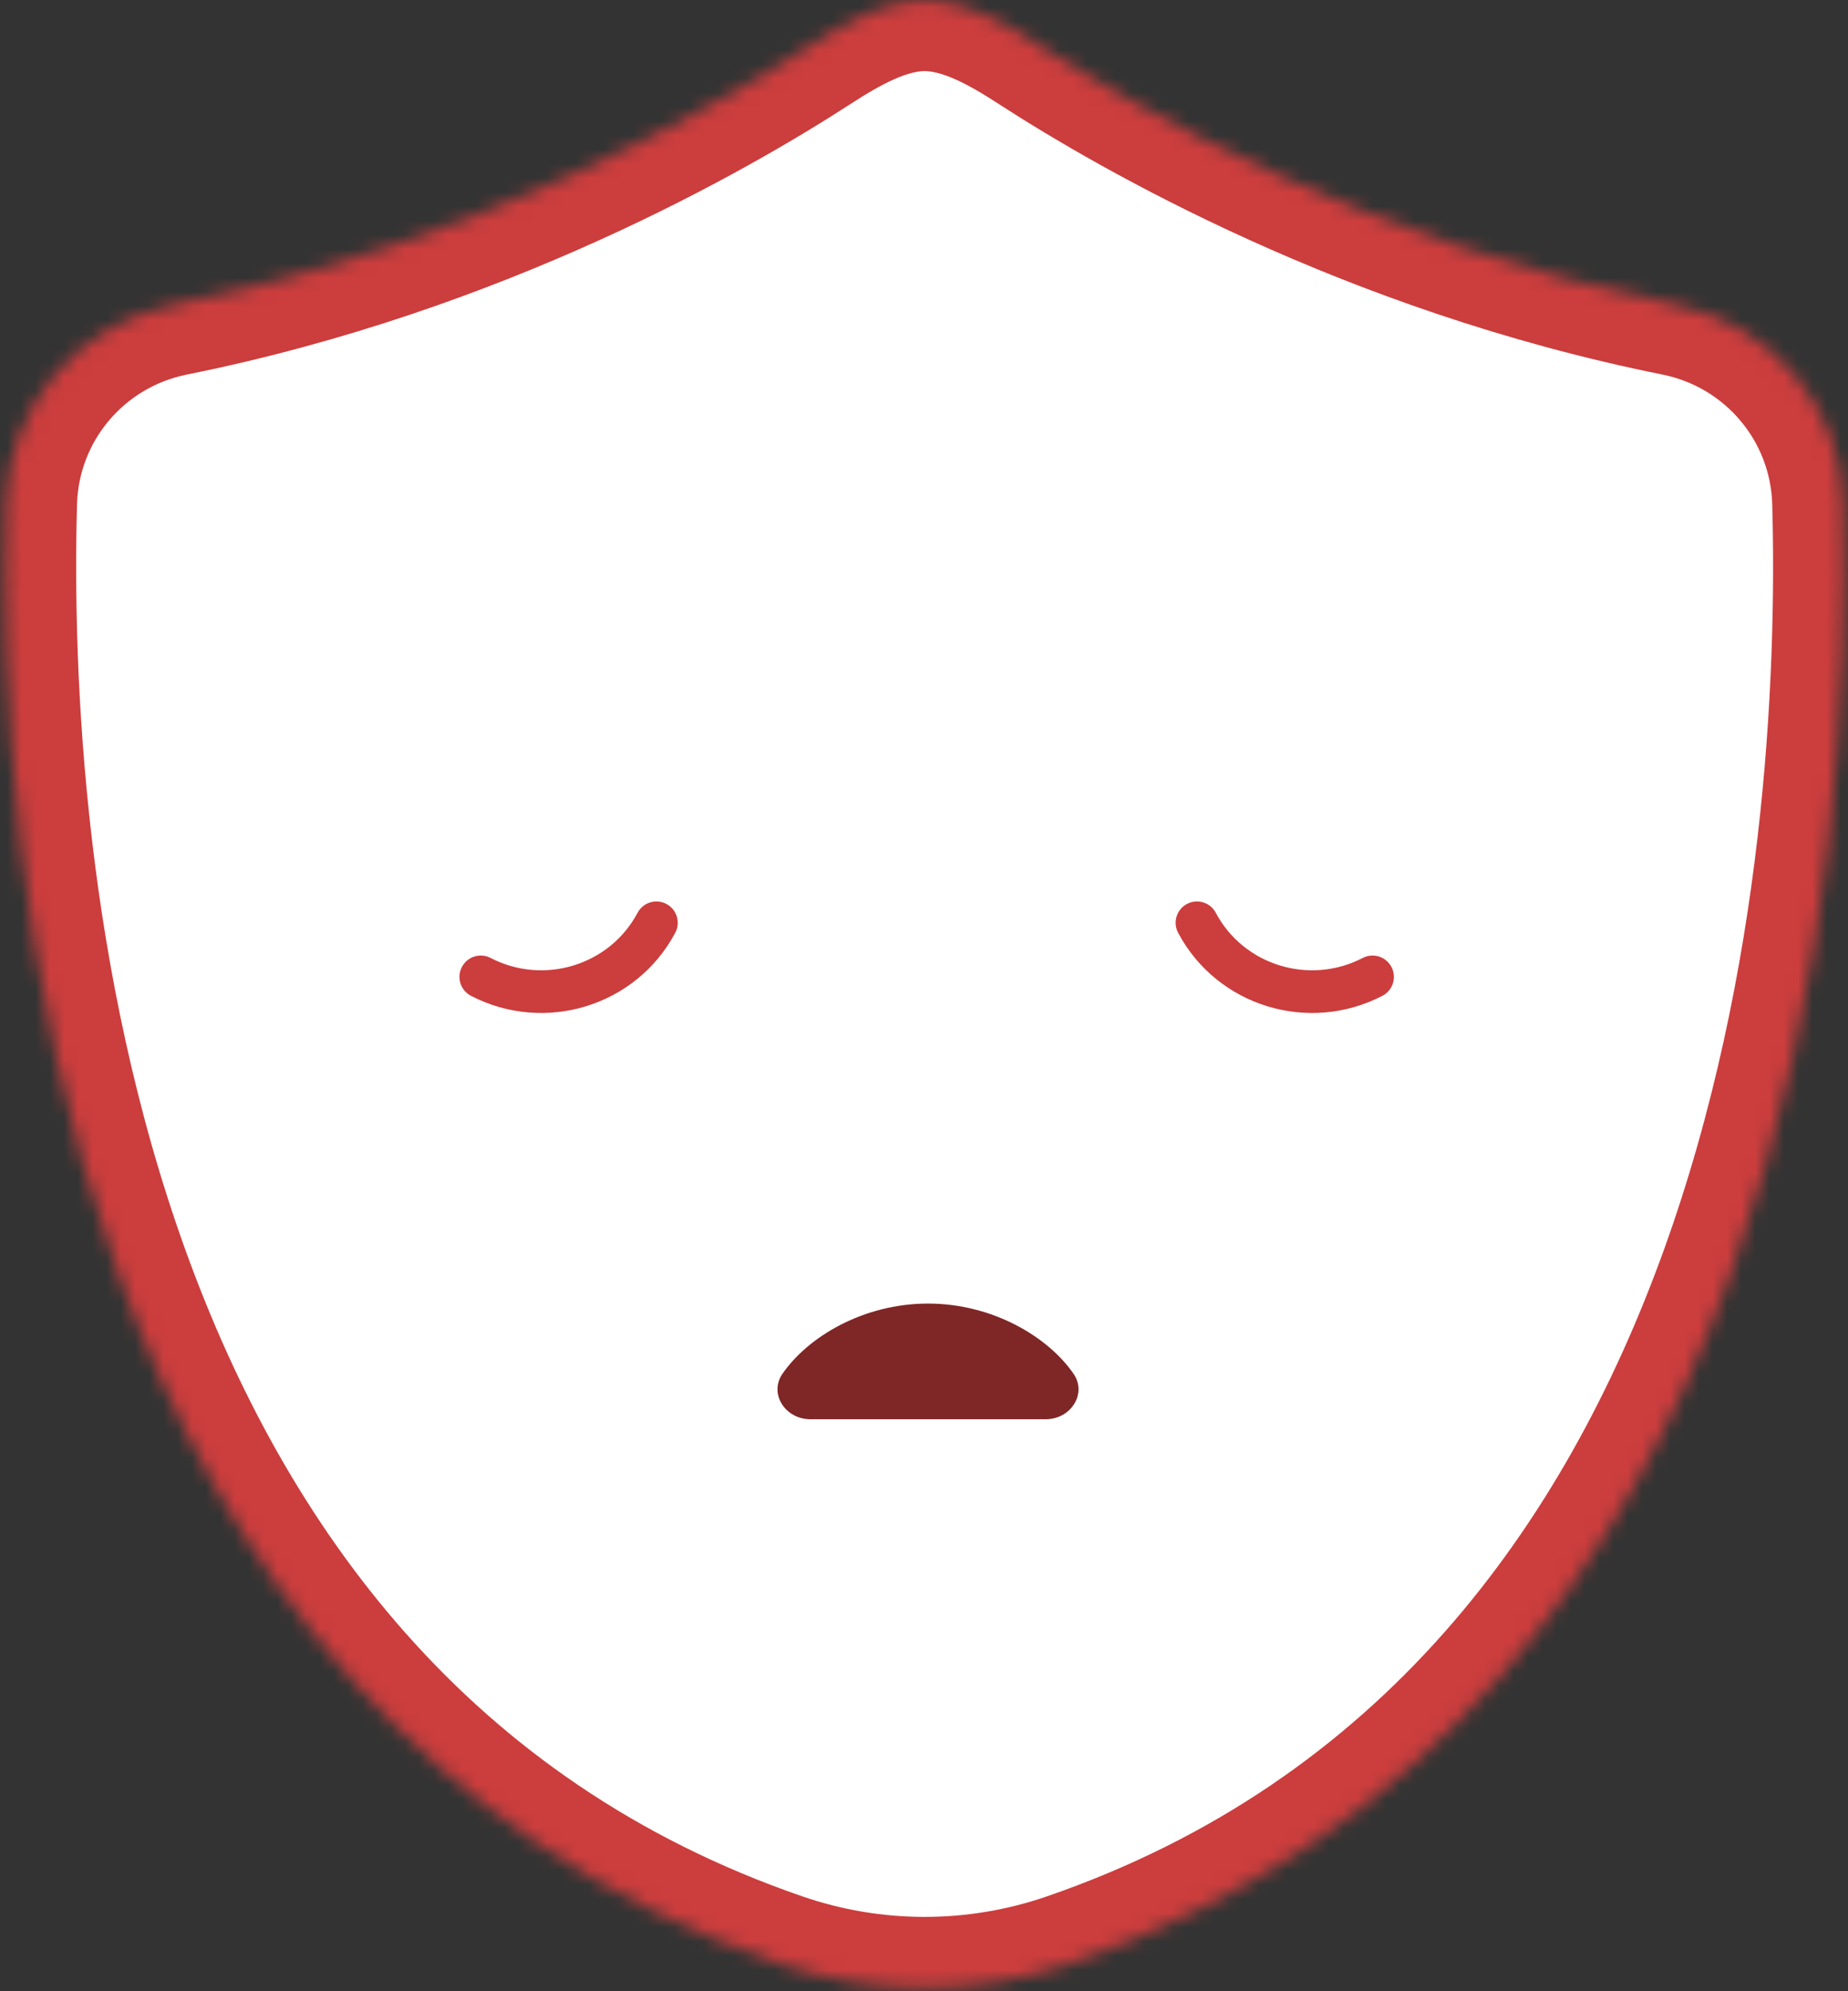 <?xml version="1.0" encoding="UTF-8" standalone="no"?>
<svg width="130px" height="140px" viewBox="0 0 130 140" version="1.1" xmlns="http://www.w3.org/2000/svg" xmlns:xlink="http://www.w3.org/1999/xlink">
    <rect x="0" y="0" width="130" height="140" fill="#333333" stroke="none"/>
    <!-- Generator: Sketch 39.1 (31720) - http://www.bohemiancoding.com/sketch -->
    <title>Group 2</title>
    <desc>Created with Sketch.</desc>
    <defs>
        <path d="M12.164,21.432 C5.487,22.773 0.608,28.508 0.42,35.328 C-0.272,60.447 4.077,120.578 54.811,138.058 C58.104,139.193 61.563,139.774 65.044,139.774 C68.526,139.774 71.984,139.193 75.277,138.058 C126.012,120.578 130.361,60.447 129.669,35.328 C129.481,28.508 124.602,22.773 117.925,21.432 C96.409,17.107 79.818,7.545 72.97,3.111 C70.608,1.582 67.857,0 65.044,0 C62.232,0 59.481,1.582 57.119,3.111 C50.271,7.545 33.679,17.107 12.164,21.432" id="path-1"></path>
        <mask id="mask-2" maskContentUnits="userSpaceOnUse" maskUnits="objectBoundingBox" x="0" y="0" width="129.372" height="139.774" fill="white">
            <use xlink:href="#path-1"></use>
        </mask>
    </defs>
    <g id="Page-1" stroke="none" stroke-width="1" fill="none" fill-rule="evenodd">
        <g id="Group-2">
            <g id="Imported-Layers">
                <use id="Fill-1" stroke="#CC3D3D" mask="url(#mask-2)" stroke-width="10" fill="#FFFFFF" xlink:href="#path-1"></use>
                <path d="M84.201,64.88 C86.551,69.303 92.076,71.004 96.555,68.683" id="Stroke-3" stroke="#CC3D3D" stroke-width="3" stroke-linecap="round"></path>
                <path d="M72.641,98.882 C72.641,98.882 72.372,98.768 71.927,98.539 C71.818,98.484 71.689,98.41 71.563,98.356 C71.444,98.32 71.325,98.27 71.196,98.222 C71.071,98.174 70.937,98.123 70.796,98.069 C70.643,98.016 70.481,97.96 70.312,97.902 C69.981,97.774 69.606,97.677 69.216,97.572 C69.025,97.511 68.825,97.461 68.615,97.426 C68.411,97.381 68.201,97.336 67.988,97.29 C67.553,97.236 67.116,97.143 66.659,97.119 C66.207,97.059 65.743,97.068 65.282,97.044 C64.821,97.068 64.356,97.057 63.905,97.116 C63.447,97.139 63.011,97.234 62.575,97.285 C62.157,97.394 61.725,97.44 61.346,97.568 C61.152,97.621 60.964,97.678 60.774,97.721 C60.59,97.774 60.42,97.843 60.249,97.899 C59.906,98.008 59.6,98.13 59.328,98.246 C59.052,98.357 58.802,98.451 58.615,98.554 C58.224,98.742 57.975,98.838 57.975,98.838 L57.771,98.918 C57.048,99.198 56.231,98.847 55.947,98.133 C55.766,97.679 55.851,97.18 56.118,96.81 C56.118,96.81 56.305,96.555 56.675,96.127 C56.856,95.908 57.094,95.66 57.396,95.407 C57.545,95.276 57.704,95.136 57.871,94.989 C58.042,94.844 58.242,94.725 58.442,94.583 C58.646,94.447 58.855,94.296 59.082,94.158 C59.312,94.029 59.557,93.906 59.808,93.774 C60.056,93.634 60.324,93.522 60.602,93.417 C60.878,93.308 61.163,93.199 61.456,93.099 C62.051,92.935 62.669,92.75 63.316,92.671 C63.958,92.546 64.621,92.538 65.282,92.505 C65.943,92.538 66.606,92.544 67.249,92.669 C67.896,92.744 68.514,92.933 69.108,93.095 C69.69,93.312 70.259,93.495 70.758,93.769 C71.007,93.901 71.249,94.03 71.484,94.154 C71.711,94.291 71.92,94.444 72.124,94.58 C72.326,94.723 72.518,94.839 72.699,94.988 C72.879,95.144 73.049,95.292 73.208,95.431 C73.365,95.571 73.513,95.697 73.64,95.823 C73.752,95.943 73.828,96.046 73.911,96.143 C74.227,96.529 74.394,96.766 74.394,96.766 C74.848,97.41 74.687,98.296 74.034,98.745 C73.611,99.035 73.082,99.069 72.641,98.882" id="Fill-4" fill="#555555"></path>
                <path d="M57.005,99.785 C55.225,99.785 54.087,97.981 55.038,96.598 C56.836,93.982 60.747,91.652 65.282,91.652 C69.817,91.652 73.728,93.982 75.526,96.598 C76.476,97.981 75.339,99.785 73.559,99.785 L57.005,99.785" id="Fill-5" fill="#7F2626"></path>
                <path d="M46.176,64.88 C43.825,69.303 38.299,71.004 33.821,68.683" id="Stroke-6" stroke="#CC3D3D" stroke-width="3" stroke-linecap="round"></path>
            </g>
        </g>
    </g>
</svg>